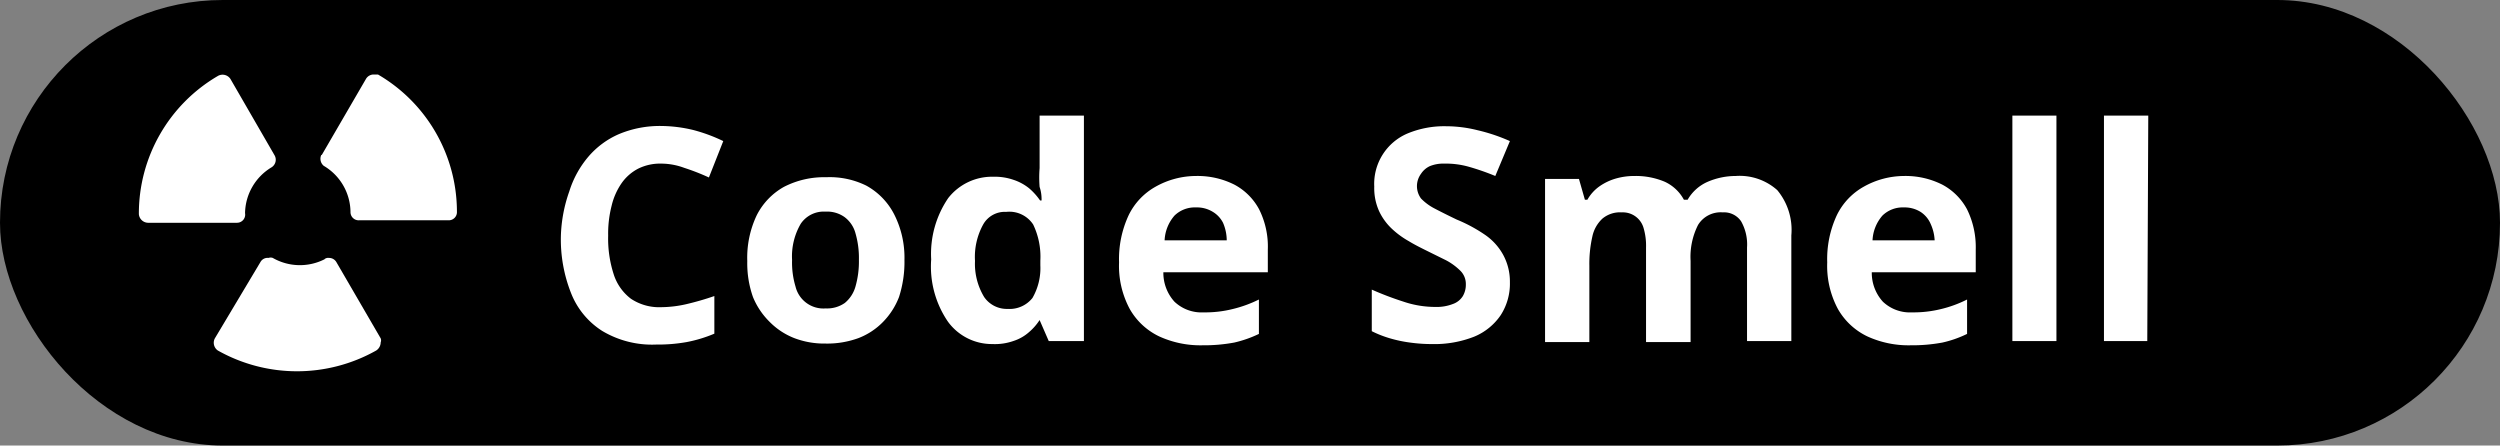<svg xmlns="http://www.w3.org/2000/svg" viewBox="0 0 101 18" height="18" width="101"><rect x="0" y="0" width="101" height="18" fill="#808080" stroke="none"/><defs><style>.a,.b{fill:#fff;}.b{fill-rule:evenodd;}</style></defs><rect width="101" height="18" rx="9"/><path class="a" d="M26.72,6.61a2,2,0,0,0-.93.2,1.86,1.86,0,0,0-.67.58,2.68,2.68,0,0,0-.41.92,4.52,4.52,0,0,0-.14,1.21,4.67,4.67,0,0,0,.22,1.55,2,2,0,0,0,.7,1,2.06,2.06,0,0,0,1.23.34,4.68,4.68,0,0,0,1-.12,11.45,11.45,0,0,0,1.14-.33v1.52a5.5,5.5,0,0,1-1.12.34,6.58,6.58,0,0,1-1.23.1,3.92,3.92,0,0,1-2.18-.55,3.18,3.18,0,0,1-1.26-1.53,5.88,5.88,0,0,1-.41-2.31A5.89,5.89,0,0,1,23,7.73a4,4,0,0,1,.77-1.4A3.41,3.41,0,0,1,25,5.42a4.27,4.27,0,0,1,1.73-.33A5.68,5.68,0,0,1,28,5.25a6.61,6.61,0,0,1,1.22.45l-.58,1.47a8.93,8.93,0,0,0-1-.39A2.69,2.69,0,0,0,26.72,6.61Z"/><path class="a" d="M36.54,10.5A4.6,4.6,0,0,1,36.32,12,2.94,2.94,0,0,1,35.68,13a2.77,2.77,0,0,1-1,.66,3.67,3.67,0,0,1-1.33.22,3.4,3.4,0,0,1-1.26-.22,2.85,2.85,0,0,1-1-.66A3,3,0,0,1,30.42,12a4.09,4.09,0,0,1-.23-1.45,4,4,0,0,1,.38-1.85,2.72,2.72,0,0,1,1.1-1.15,3.54,3.54,0,0,1,1.71-.39A3.33,3.33,0,0,1,35,7.5a2.76,2.76,0,0,1,1.12,1.15A3.86,3.86,0,0,1,36.54,10.5ZM32,10.5a3.37,3.37,0,0,0,.14,1.08,1.16,1.16,0,0,0,1.22.88,1.25,1.25,0,0,0,.77-.22,1.32,1.32,0,0,0,.43-.66,3.68,3.68,0,0,0,.14-1.08,3.58,3.58,0,0,0-.14-1.08,1.2,1.2,0,0,0-.44-.65,1.21,1.21,0,0,0-.77-.22,1.12,1.12,0,0,0-1,.49A2.61,2.61,0,0,0,32,10.5Z"/><path class="a" d="M40.09,13.9A2.2,2.2,0,0,1,38.3,13a3.94,3.94,0,0,1-.68-2.52A4,4,0,0,1,38.31,8a2.25,2.25,0,0,1,1.82-.86,2.33,2.33,0,0,1,.83.13,2,2,0,0,1,.62.34,2.54,2.54,0,0,1,.44.49h.06c0-.12,0-.31-.08-.55a4.77,4.77,0,0,1,0-.76V4.67h1.79v9.11H42.37L42,12.93H42a2.23,2.23,0,0,1-.43.49,1.74,1.74,0,0,1-.61.35A2.28,2.28,0,0,1,40.09,13.9Zm.62-1.42a1.18,1.18,0,0,0,1-.44,2.41,2.41,0,0,0,.32-1.32v-.19a3,3,0,0,0-.29-1.46,1.15,1.15,0,0,0-1.09-.51,1,1,0,0,0-.93.51,2.71,2.71,0,0,0-.33,1.47A2.59,2.59,0,0,0,39.76,12,1.11,1.11,0,0,0,40.71,12.48Z"/><path class="a" d="M48.31,7.11a3.3,3.3,0,0,1,1.56.35,2.42,2.42,0,0,1,1,1,3.35,3.35,0,0,1,.35,1.62V11H47a1.73,1.73,0,0,0,.45,1.19,1.59,1.59,0,0,0,1.18.43,4.55,4.55,0,0,0,1.15-.13,5,5,0,0,0,1.08-.39v1.39a4.73,4.73,0,0,1-1,.35,6.74,6.74,0,0,1-1.29.11,4,4,0,0,1-1.74-.36,2.71,2.71,0,0,1-1.19-1.11,3.68,3.68,0,0,1-.43-1.88,4.19,4.19,0,0,1,.39-1.91,2.64,2.64,0,0,1,1.09-1.15A3.34,3.34,0,0,1,48.31,7.11Zm0,1.27a1.17,1.17,0,0,0-.86.33,1.63,1.63,0,0,0-.4,1h2.51a1.8,1.8,0,0,0-.15-.71A1.09,1.09,0,0,0,49,8.56,1.22,1.22,0,0,0,48.32,8.38Z"/><path class="a" d="M61,11.4a2.35,2.35,0,0,1-.37,1.33,2.4,2.4,0,0,1-1.07.87,4.38,4.38,0,0,1-1.72.3,6.36,6.36,0,0,1-.87-.06,5.29,5.29,0,0,1-.81-.17,4.38,4.38,0,0,1-.74-.29V11.7a12.62,12.62,0,0,0,1.26.48,4,4,0,0,0,1.3.22,1.8,1.8,0,0,0,.72-.12.77.77,0,0,0,.4-.32.91.91,0,0,0,.12-.47.75.75,0,0,0-.22-.55,2.43,2.43,0,0,0-.59-.43l-.85-.42c-.2-.1-.42-.21-.65-.35a3.48,3.48,0,0,1-.67-.49,2.33,2.33,0,0,1-.52-.71,2.25,2.25,0,0,1-.2-1,2.21,2.21,0,0,1,1.35-2.15,3.86,3.86,0,0,1,1.55-.29,5.26,5.26,0,0,1,1.27.16A7.19,7.19,0,0,1,61,5.7l-.59,1.41a9.74,9.74,0,0,0-1.06-.37,3.4,3.4,0,0,0-1-.13,1.44,1.44,0,0,0-.58.1.85.85,0,0,0-.36.31.84.84,0,0,0,0,1,2.1,2.1,0,0,0,.54.4q.36.19.9.45A6.13,6.13,0,0,1,60,9.49a2.35,2.35,0,0,1,.72.79A2.26,2.26,0,0,1,61,11.4Z"/><path class="a" d="M70.12,7.11a2.28,2.28,0,0,1,1.68.57,2.51,2.51,0,0,1,.57,1.83v4.27H70.58V10a1.89,1.89,0,0,0-.24-1.06.83.83,0,0,0-.74-.36,1.07,1.07,0,0,0-1,.51,2.85,2.85,0,0,0-.3,1.45v3.28H66.5V10a2.53,2.53,0,0,0-.1-.79.87.87,0,0,0-.88-.63,1.11,1.11,0,0,0-.78.25,1.37,1.37,0,0,0-.41.73,5,5,0,0,0-.12,1.18v3.08H62.42V7.23h1.37l.24.84h.1a1.66,1.66,0,0,1,.5-.55,2.22,2.22,0,0,1,.66-.31,2.69,2.69,0,0,1,.74-.1,3,3,0,0,1,1.22.23,1.67,1.67,0,0,1,.78.73h.15A1.73,1.73,0,0,1,69,7.34,2.87,2.87,0,0,1,70.12,7.11Z"/><path class="a" d="M76.91,7.11a3.3,3.3,0,0,1,1.56.35,2.42,2.42,0,0,1,1,1,3.46,3.46,0,0,1,.35,1.62V11H75.62a1.73,1.73,0,0,0,.45,1.19,1.59,1.59,0,0,0,1.18.43,4.6,4.6,0,0,0,1.15-.13,4.79,4.79,0,0,0,1.07-.39v1.39a4.48,4.48,0,0,1-1,.35,6.74,6.74,0,0,1-1.29.11,4,4,0,0,1-1.74-.36,2.71,2.71,0,0,1-1.19-1.11,3.68,3.68,0,0,1-.43-1.88,4.19,4.19,0,0,1,.39-1.91,2.64,2.64,0,0,1,1.09-1.15A3.34,3.34,0,0,1,76.91,7.11Zm0,1.27a1.17,1.17,0,0,0-.86.33,1.63,1.63,0,0,0-.4,1h2.51A1.8,1.8,0,0,0,78,9.05a1.09,1.09,0,0,0-.41-.49A1.22,1.22,0,0,0,76.92,8.38Z"/><path class="a" d="M83.08,13.78H81.3V4.67h1.78Z"/><path class="a" d="M86.75,13.78H85V4.67h1.79Z"/><path class="b" d="M13,6.26l1.79-3.08a.36.36,0,0,1,.3-.17h.18a6.42,6.42,0,0,1,3.19,5.54.33.33,0,0,1-.33.35H14.51a.33.33,0,0,1-.35-.33v0A2.19,2.19,0,0,0,13.08,6.7a.37.37,0,0,1-.1-.44Z"/><path class="b" d="M13.11,10.47a.23.23,0,0,1,.18-.05.34.34,0,0,1,.3.17l1.79,3.08a.22.22,0,0,1,0,.16.4.4,0,0,1-.18.33,6.52,6.52,0,0,1-6.4,0,.38.38,0,0,1-.12-.49l1.84-3.08a.33.33,0,0,1,.33-.17.25.25,0,0,1,.17,0,2.2,2.2,0,0,0,2.1.05Z"/><path class="b" d="M8.8,3.07a.38.38,0,0,1,.51.12l1.78,3.08a.36.36,0,0,1-.12.49h0A2.2,2.2,0,0,0,9.9,8.61.33.33,0,0,1,9.57,9H6a.38.38,0,0,1-.39-.35A6.44,6.44,0,0,1,8.8,3.07Z"/></svg>
